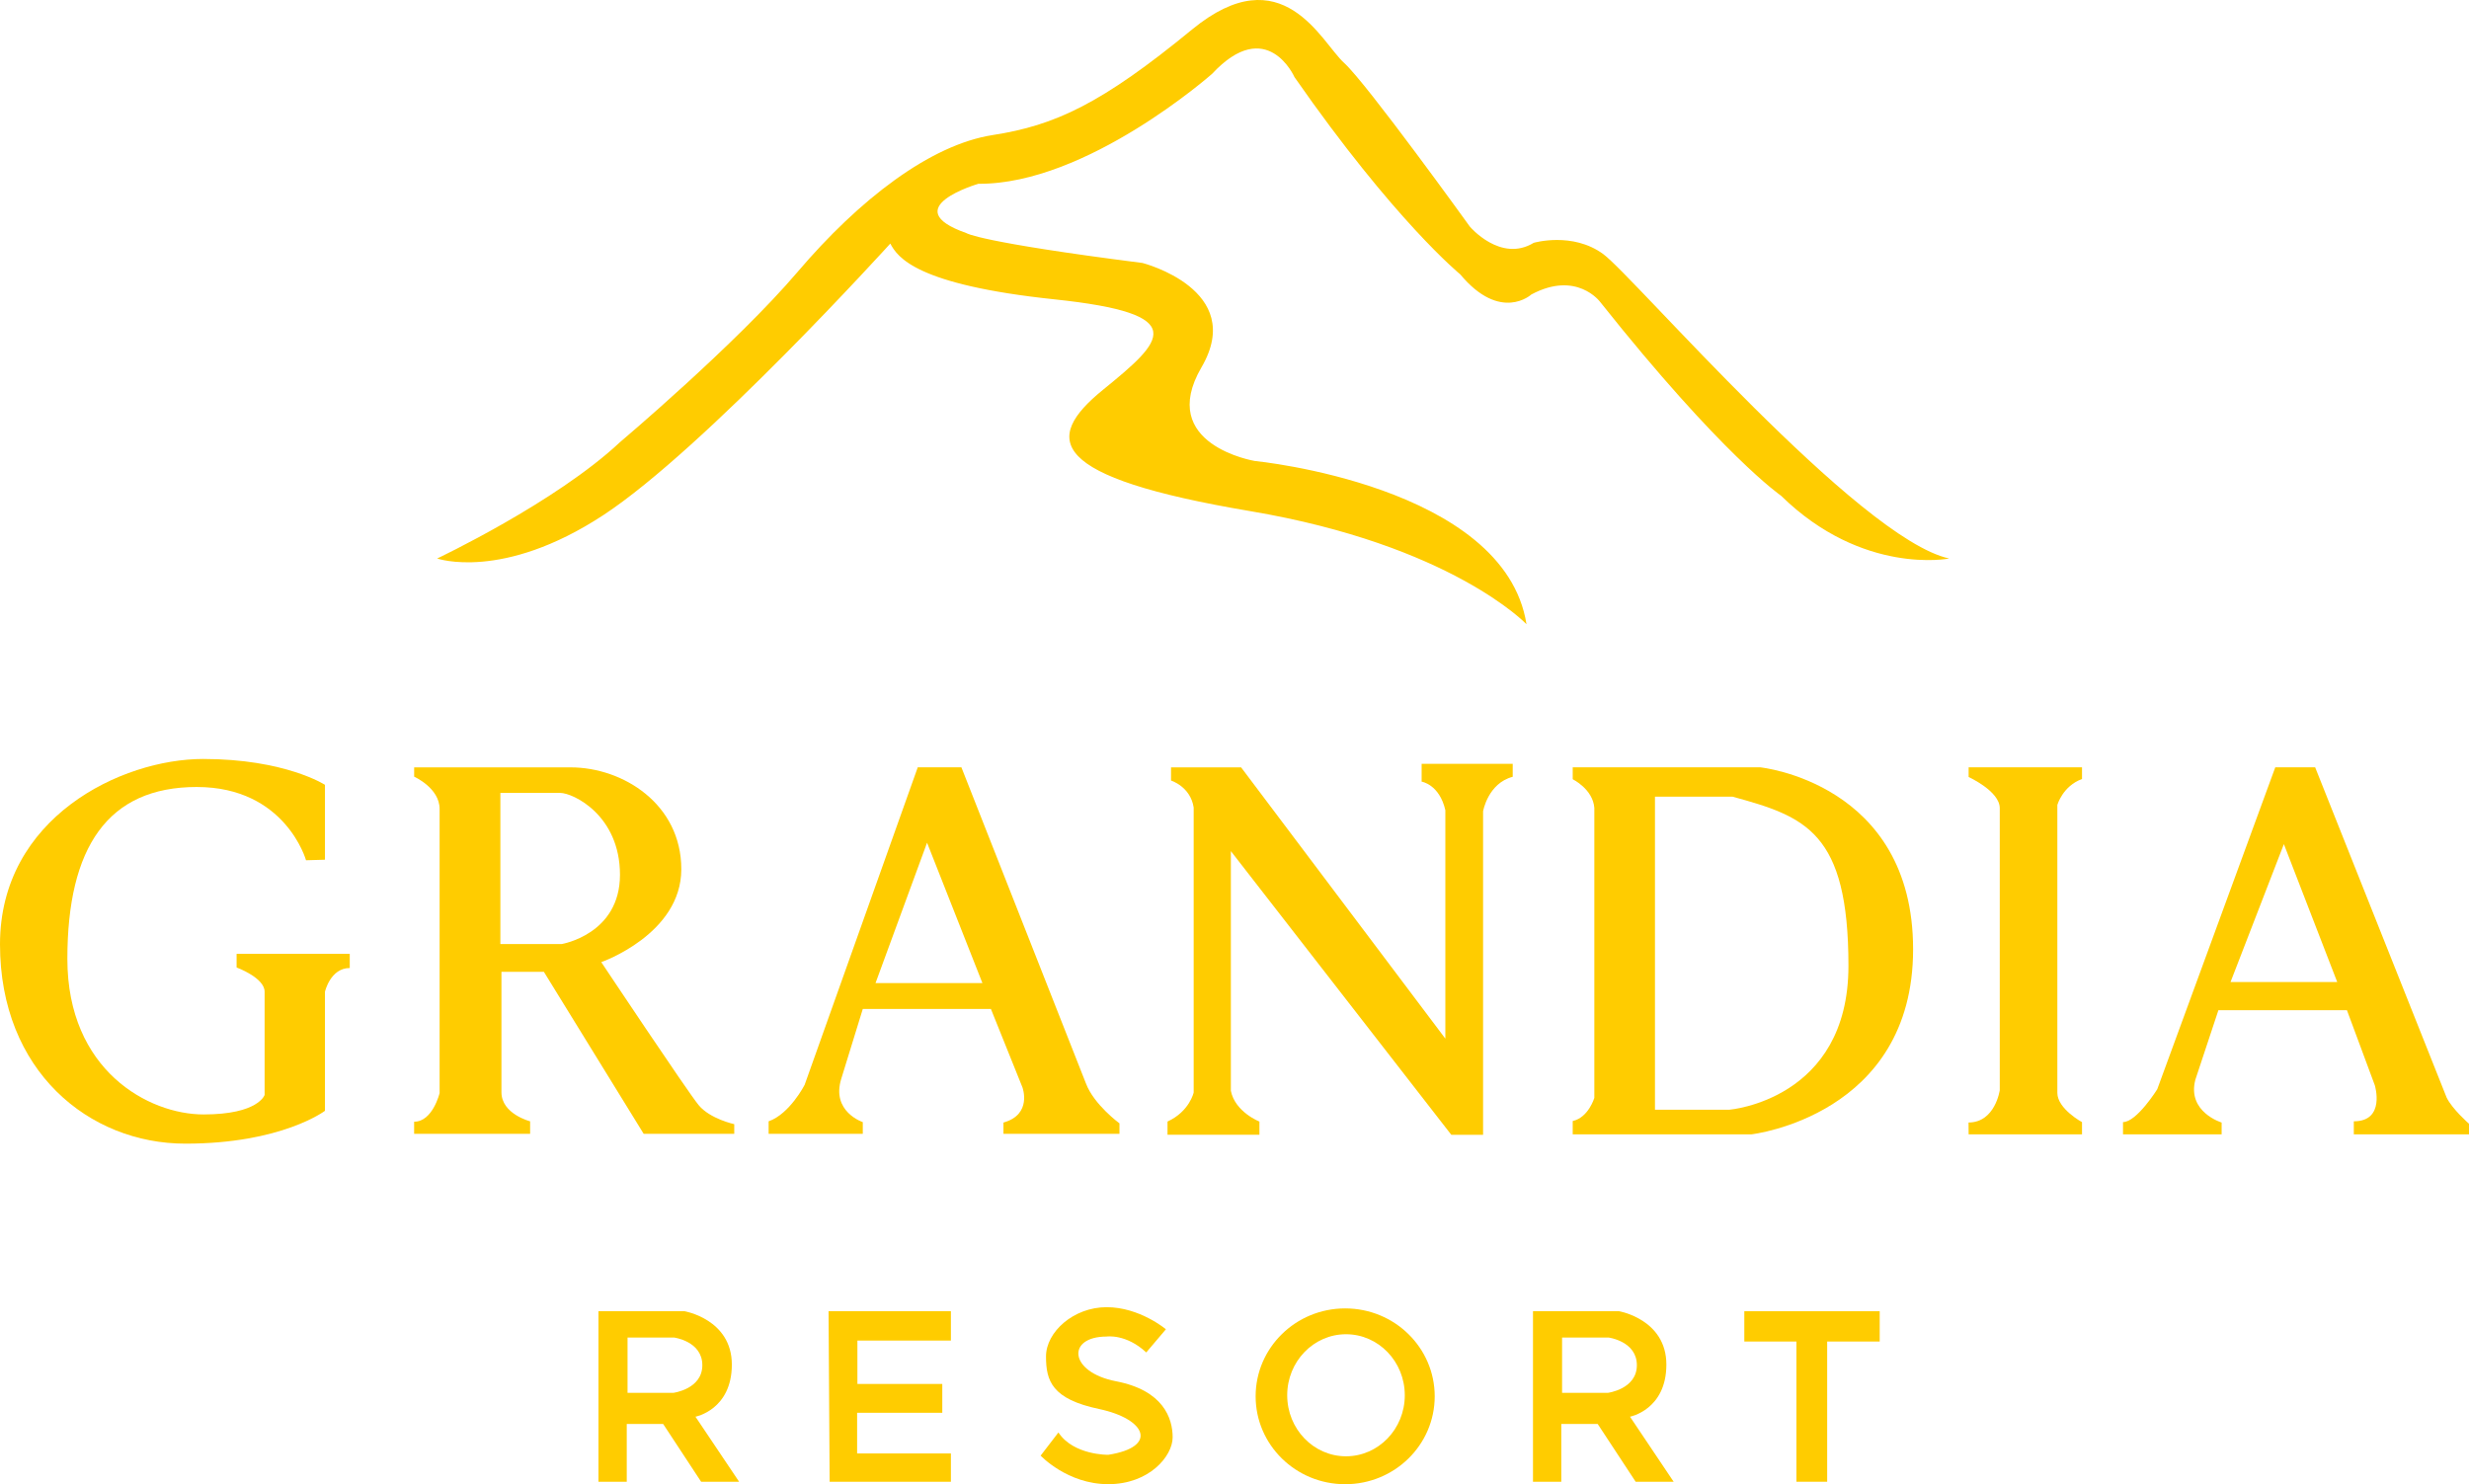 <?xml version="1.0" encoding="UTF-8"?>
<svg id="Layer_1" data-name="Layer 1" xmlns="http://www.w3.org/2000/svg" viewBox="0 0 779.83 468.89">
  <defs>
    <style>
      .cls-1 {
        fill: #FFCC00;
        stroke-width: 0px;
      }
    </style>
  </defs>
  <path class="cls-1" d="M102.64,271.61v-23.66s-12.6-8.17-38.47-8.17S0,258.33,0,298.33s28.09,62.98,58.55,62.98,44.09-10.38,44.09-10.38v-37.62s1.7-7.49,7.83-7.49v-4.47h-35.74v4.3s8.85,3.23,8.85,7.66v32.6s-1.91,6.17-19.28,6.17-43.02-13.91-43.02-49.15,12.77-54.3,40.85-54.3,34.53,23.15,34.53,23.15l5.98-.17Z"/>
  <path class="cls-1" d="M130.81,354.38c5.87,0,8.04-9.06,8.04-9.06v-89.74c0-6.64-8.04-10.21-8.04-10.21v-2.94h49.4c16.6,0,34.98,11.62,34.98,32.17s-25.28,29.36-25.28,29.36c0,0,27.19,40.85,30.77,45.19s11.23,6,11.23,6v3.06h-28.6l-31.53-51.19h-13.4v38.04c0,6.89,9.06,9.19,9.06,9.19v3.96h-36.64v-3.83ZM158.04,250.5v47.74h19.4s18.38-3.06,18.38-21.87-14.81-25.87-18.89-25.87h-18.89Z"/>
  <path class="cls-1" d="M242.77,354.25c6.64-2.3,11.36-11.49,11.36-11.49l35.74-100.34h13.79l39.32,99.83c2.55,6.77,10.6,12.64,10.6,12.64v3.32h-36.64v-3.57c9.19-2.55,6-11.11,6-11.11l-9.96-24.77h-40.47l-6.77,21.96c-3.32,10.47,6.77,13.79,6.77,13.79v3.7h-29.74v-3.96ZM276.53,310.59h33.77l-17.49-44.36-16.28,44.36Z"/>
  <path class="cls-1" d="M368.77,358.5h29.02v-4.17s-7.66-2.98-9.02-9.7v-75.74l69.62,89.62h10.04v-102.21s1.53-8.85,9.36-10.89v-4.09h-28.77v5.62s5.62.85,7.49,9.02v72.17l-64.51-85.7h-22.13v4.17s6.13,1.87,7.15,8.51v90.04s-1.32,6-8.26,9.17v4.19Z"/>
  <path class="cls-1" d="M496.74,354.16c5-1.11,6.83-7.32,6.83-7.32v-91.6c-.45-5.94-6.83-9.06-6.83-9.06v-3.77h59.17s48.34,4.85,48.34,57.49-51.02,58.46-51.02,58.46h-56.49v-4.2ZM522.72,251.7v98.89h23.49s37.62-3.06,37.62-45.45-13.62-47.15-36.6-53.45h-24.51Z"/>
  <path class="cls-1" d="M621.79,358.37h35.81v-3.86s-7.79-4.21-7.79-9.26v-90.96s1.72-6,7.79-8.17v-3.7h-35.81v3.06s9.83,4.47,9.83,9.83v89.11s-1.44,10.21-9.86,10.21l.03,3.73Z"/>
  <path class="cls-1" d="M670.55,354.5c4.34,0,10.81-10.38,10.81-10.38l37.28-101.7h12.6l41.53,104.34c1.79,3.66,7.06,8.26,7.06,8.26v3.35h-36.38v-4.12c10.09,0,6.64-11.36,6.64-11.36l-8.81-23.74h-40.6l-7.28,21.96c-2.68,10.21,8.3,13.53,8.3,13.53v3.73h-31.15v-3.86ZM704.51,310.25h33.7l-16.85-43.57-16.85,43.57Z"/>
  <path class="cls-1" d="M138.04,176.46s37.45-17.7,57.79-36.77c0,0,36.68-30.98,56.09-53.79s41.87-40.17,61.62-43.23,34.38-9.87,62.98-33.36,40.85,4.09,48,10.55,39.74,51.74,39.74,51.74c0,0,9.7,11.49,20.17,5.11,0,0,12.26-3.57,21.96,3.57s80.68,89.96,109.28,96.17c0,0-27.32,5.45-53.11-19.83,0,0-18.64-12.77-57.19-61.28,0,0-7.4-9.96-21.7-2.3,0,0-9.7,8.94-22.47-6.38,0,0-20.68-16.85-52.34-62.3,0,0-8.68-19.66-26.04-1.02,0,0-39.57,34.98-73.79,34.72,0,0-26.3,7.66-3.83,15.57,0,0,3.57,2.81,55.66,9.45,0,0,32.94,8.43,18.64,32.94s16.85,29.62,16.85,29.62c0,0,78.89,7.66,85.79,51.57,0,0-23.74-25.02-87.32-35.74s-65.62-22.72-46.47-38.3,28.34-24-15.32-28.6-49.53-13.28-51.83-17.62c0,0-58.72,64.85-90.64,85.79s-52.51,13.7-52.51,13.7Z"/>
  <path class="cls-1" d="M189.02,468.12v-53.87h27.19s14.94,2.55,14.94,16.85-11.49,16.47-11.49,16.47l13.79,20.55h-12l-12-18.26h-11.49v18.26h-8.94ZM198.21,422.55v17.49h14.43s9.19-1.15,9.19-8.74-8.94-8.74-8.94-8.74h-14.68Z"/>
  <path class="cls-1" d="M484.19,468.12v-53.87h27.19s14.94,2.55,14.94,16.85-11.49,16.47-11.49,16.47l13.79,20.55h-12l-12-18.26h-11.49v18.26h-8.94ZM493.38,422.55v17.49h14.43s9.19-1.15,9.19-8.74-8.94-8.74-8.94-8.74h-14.68Z"/>
  <polygon class="cls-1" points="261.7 414.25 300.34 414.25 300.34 423.53 270.81 423.53 270.81 437.23 297.62 437.23 297.62 446.33 270.72 446.33 270.72 459.18 300.34 459.18 300.34 468.12 262.04 468.12 261.7 414.25"/>
  <path class="cls-1" d="M443.7,440.8c0,10.65-8.32,19.28-18.57,19.28s-18.57-8.63-18.57-19.28,8.32-19.28,18.57-19.28,18.57,8.63,18.57,19.28ZM424.87,413.36c-15.62,0-28.28,12.43-28.28,27.77s12.66,27.77,28.28,27.77,28.28-12.43,28.28-27.77-12.66-27.77-28.28-27.77Z"/>
  <polygon class="cls-1" points="550.94 414.25 593.7 414.25 593.7 423.82 577.11 423.82 577.11 468.12 567.4 468.12 567.4 423.82 550.94 423.82 550.94 414.25"/>
  <path class="cls-1" d="M328.68,459.87s8.43,9.02,21.36,9.02,20.34-8.85,20.34-14.81-2.89-14.81-17.87-17.7-15.66-14.13-2.98-14.13c0,0,6.13-.94,12.51,5.02l6.21-7.32s-8.26-6.98-18.72-6.98-19.15,7.83-19.15,15.57,1.87,13.45,16.77,16.6,18.72,12,2.89,14.47c0,0-10.98.17-15.74-7.06l-5.62,7.32Z"/>
</svg>